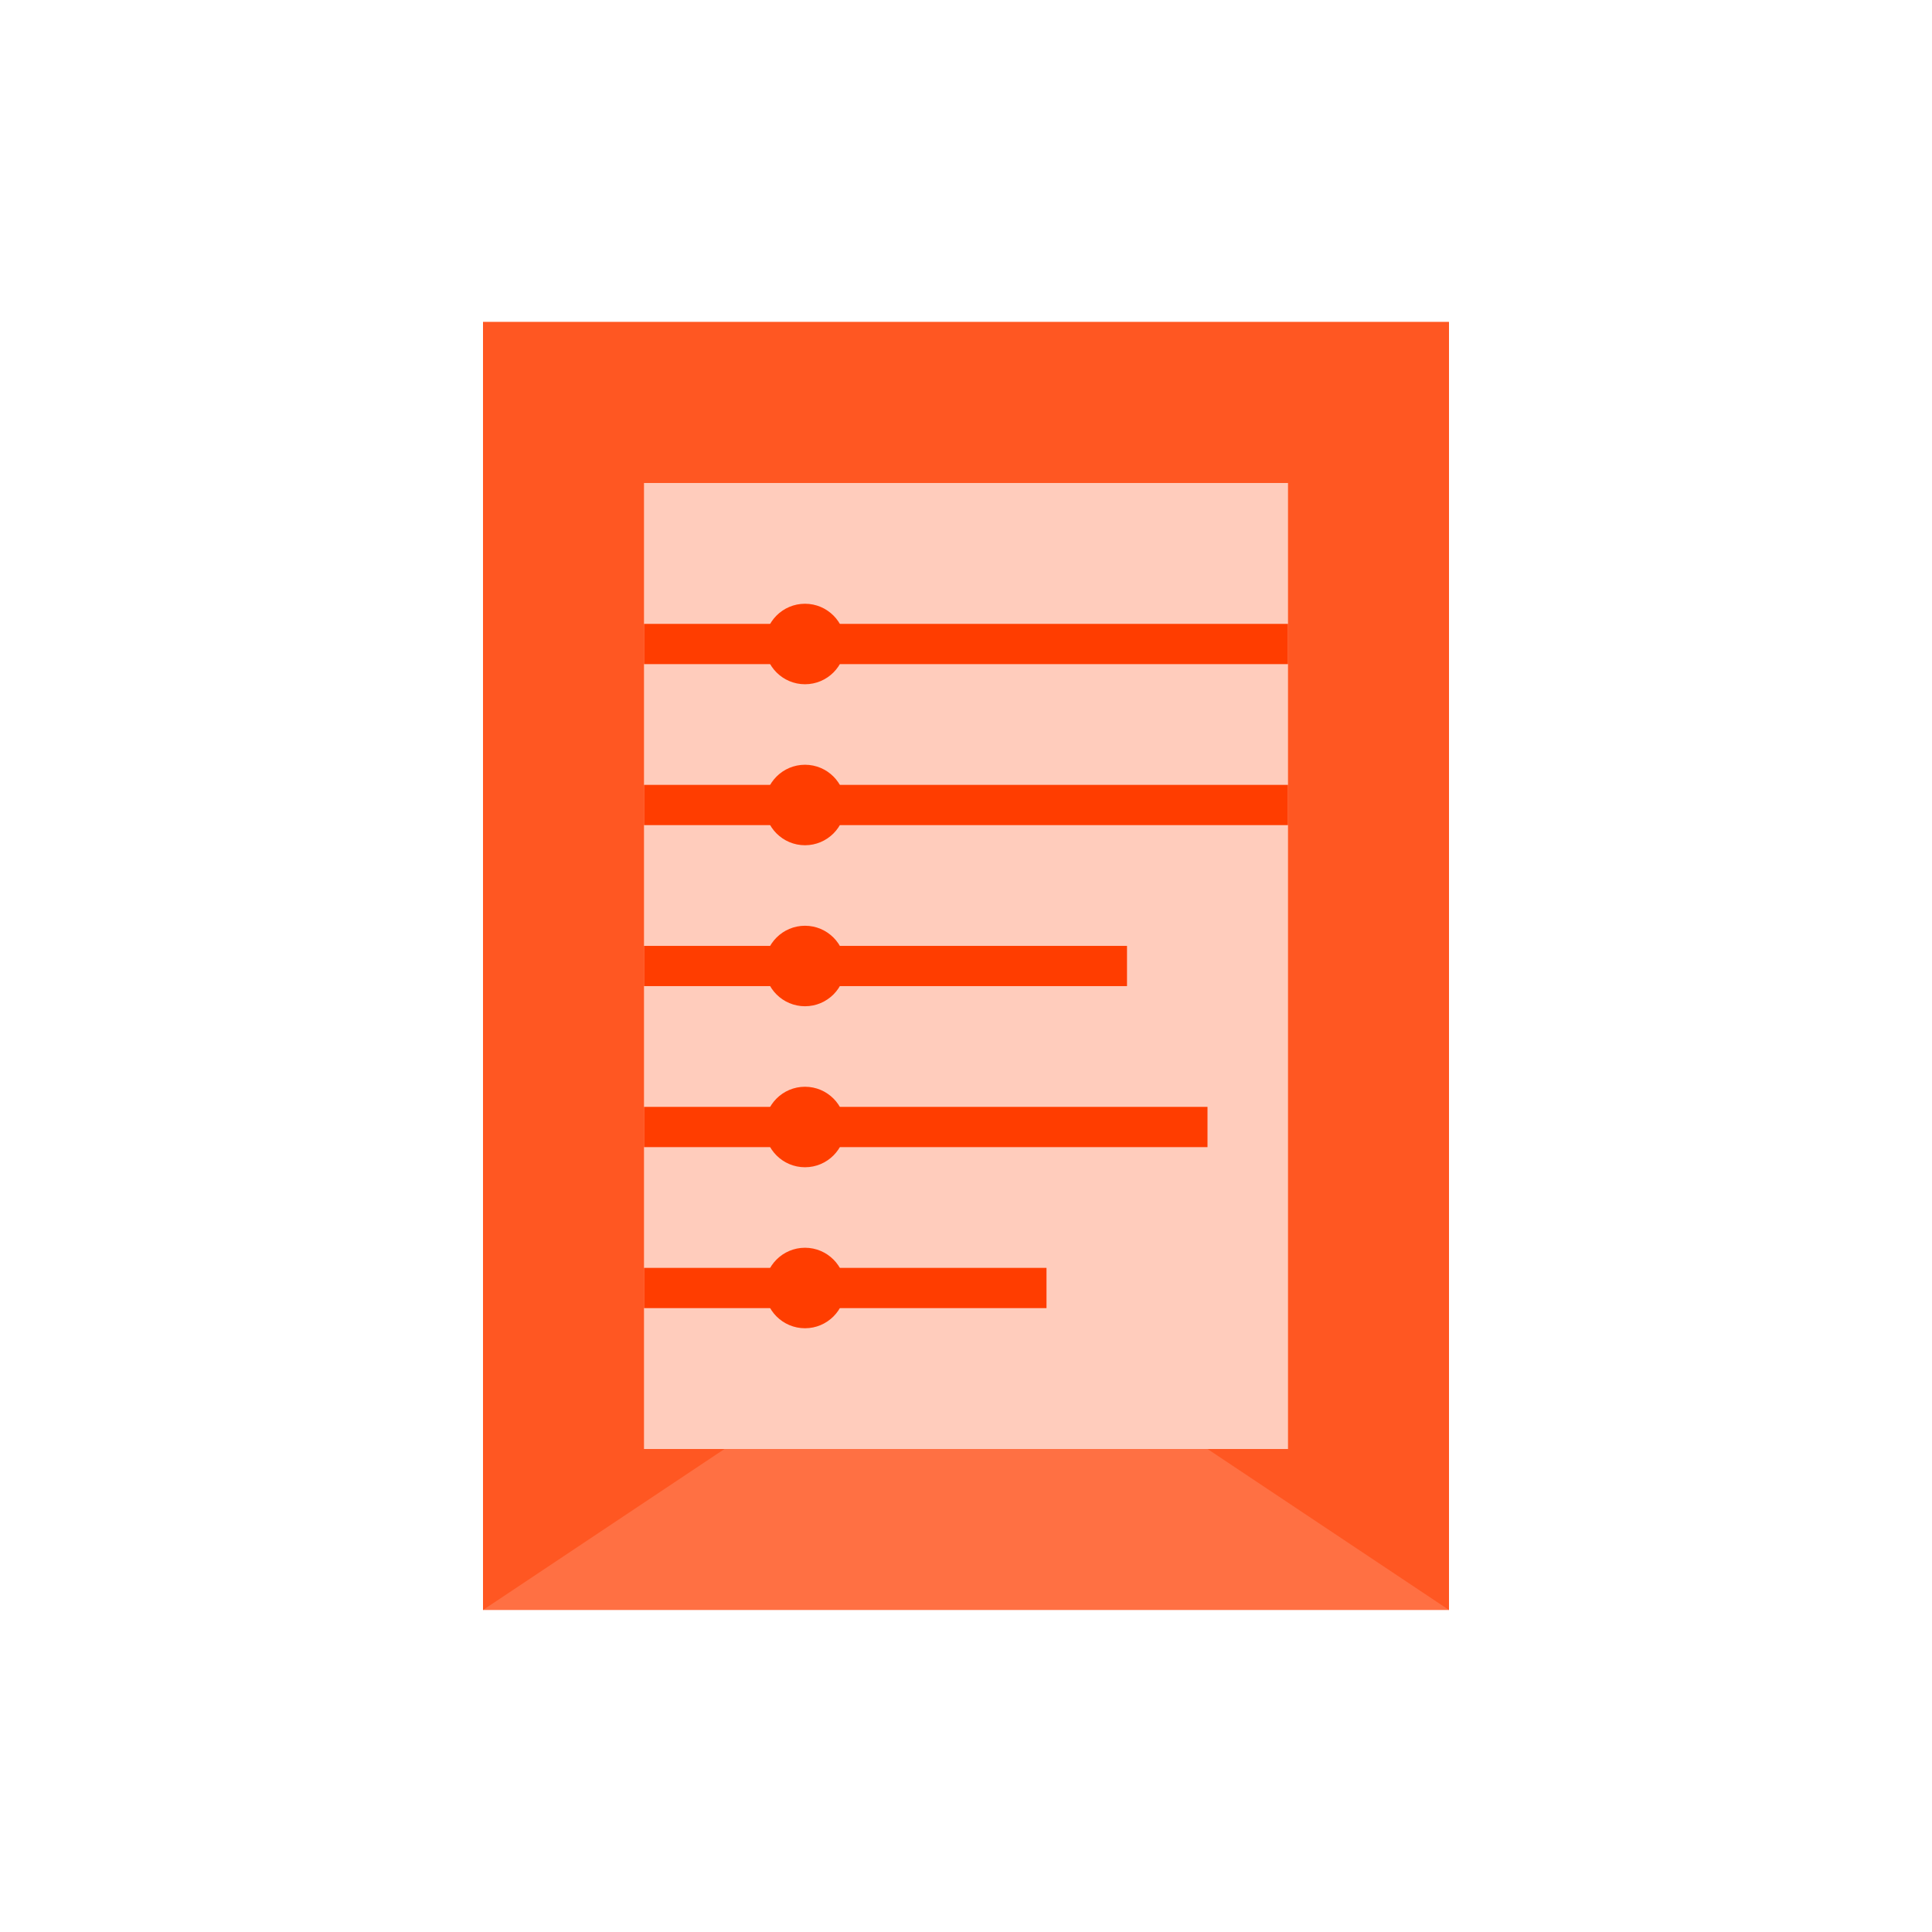 <svg width="48" height="48" viewBox="0 0 48 48" fill="none" xmlns="http://www.w3.org/2000/svg">
<path d="M12 8L36 8L36 40L12 40L12 8Z" fill="#FF7043"/>
<path d="M12 8L36 8L36 40L24 32L12 40L12 8Z" fill="#FF5722"/>
<path d="M16 12L32 12L32 36L16 36L16 12Z" fill="#FFCCBC"/>
<path d="M16 16H32" stroke="#FF3D00" stroke-width="1"/>
<path d="M16 20H32" stroke="#FF3D00" stroke-width="1"/>
<path d="M16 24H28" stroke="#FF3D00" stroke-width="1"/>
<path d="M16 28H30" stroke="#FF3D00" stroke-width="1"/>
<path d="M16 32H26" stroke="#FF3D00" stroke-width="1"/>
<circle cx="20" cy="16" r="1" fill="#FF3D00"/>
<circle cx="20" cy="20" r="1" fill="#FF3D00"/>
<circle cx="20" cy="24" r="1" fill="#FF3D00"/>
<circle cx="20" cy="28" r="1" fill="#FF3D00"/>
<circle cx="20" cy="32" r="1" fill="#FF3D00"/>
</svg>
